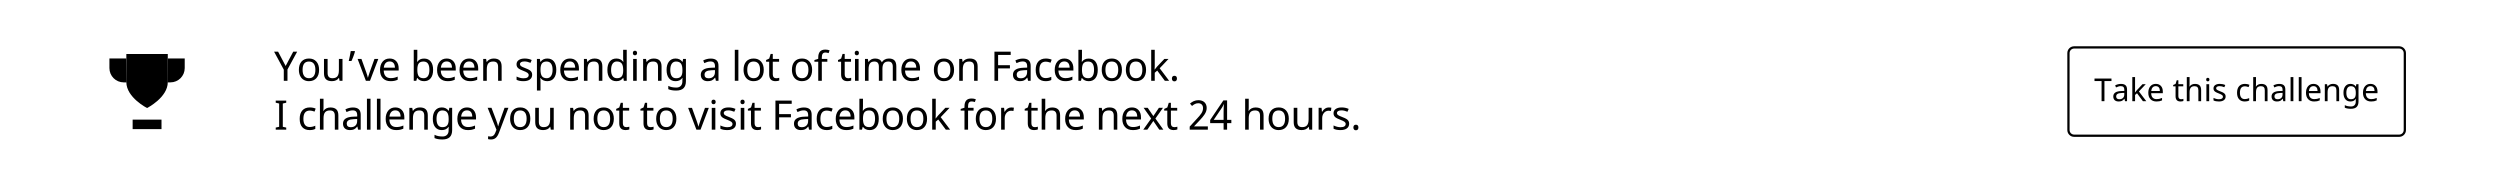 <?xml version="1.0" encoding="utf-8"?>
<svg version="1.1" id="challenges-alert" xmlns="http://www.w3.org/2000/svg" xmlns:xlink="http://www.w3.org/1999/xlink" x="0px" y="0px"
	 viewBox="0 0 1104.012 80.872" style="enable-background:new 0 0 1104.012 80.872;" xml:space="preserve">
	
	<g>
		<g class="challenges-alert-st4">
			<path class="challenges-alert-st5" d="M126.14,29.14l3.349-6.319h1.74l-4.28,7.866v4.983h-1.626v-4.913l-4.28-7.937h1.767L126.14,29.14z"/>
			<path class="challenges-alert-st5" d="M140.909,30.828c0,1.576-0.398,2.807-1.195,3.691s-1.898,1.327-3.305,1.327c-0.873,0-1.646-0.203-2.32-0.611
				c-0.674-0.406-1.192-0.991-1.556-1.753s-0.545-1.646-0.545-2.654c0-1.57,0.393-2.793,1.178-3.669s1.887-1.314,3.305-1.314
				c1.359,0,2.439,0.447,3.239,1.34C140.509,28.079,140.909,29.293,140.909,30.828z M133.623,30.828c0,1.213,0.239,2.135,0.716,2.765
				s1.182,0.944,2.114,0.944c0.92,0,1.62-0.314,2.101-0.944s0.721-1.552,0.721-2.765c0-1.213-0.242-2.125-0.725-2.737
				s-1.191-0.919-2.123-0.919C134.557,27.172,133.623,28.39,133.623,30.828z"/>
			<path class="challenges-alert-st5" d="M144.674,26.02v6.214c0,0.779,0.174,1.358,0.523,1.735c0.349,0.379,0.889,0.567,1.622,0.567
				c0.99,0,1.711-0.275,2.162-0.826s0.677-1.438,0.677-2.663V26.02h1.591v9.65h-1.301l-0.229-1.274h-0.079
				c-0.287,0.463-0.694,0.82-1.222,1.072s-1.14,0.378-1.837,0.378c-1.16,0-2.035-0.278-2.624-0.835s-0.883-1.447-0.883-2.672V26.02
				H144.674z"/>
			<path class="challenges-alert-st5" d="M156.63,22.548l0.123,0.193c-0.082,0.322-0.18,0.661-0.294,1.015c-0.114,0.355-0.24,0.716-0.378,1.082
				s-0.281,0.728-0.431,1.085s-0.297,0.7-0.444,1.028h-1.204c0.082-0.352,0.166-0.721,0.25-1.107s0.167-0.773,0.246-1.16
				s0.151-0.762,0.215-1.125s0.12-0.7,0.167-1.011H156.63z"/>
			<path class="challenges-alert-st5" d="M161.573,35.671l-3.656-9.65h1.696l2.048,5.687c0.404,1.143,0.662,1.995,0.773,2.558h0.07
				c0.018-0.076,0.04-0.162,0.066-0.26c0.026-0.096,0.057-0.201,0.092-0.316c0.035-0.113,0.252-0.774,0.65-1.981l2.057-5.687h1.688
				l-3.665,9.65H161.573z"/>
			<path class="challenges-alert-st5" d="M172.457,35.846c-1.447,0-2.583-0.438-3.406-1.314c-0.823-0.875-1.235-2.081-1.235-3.616
				c0-1.547,0.384-2.778,1.151-3.696c0.768-0.916,1.805-1.375,3.111-1.375c1.213,0,2.18,0.391,2.9,1.174
				c0.721,0.781,1.081,1.841,1.081,3.177v0.958h-6.609c0.029,1.096,0.308,1.928,0.835,2.496s1.274,0.853,2.241,0.853
				c0.516,0,1.005-0.045,1.468-0.136s1.005-0.269,1.626-0.532v1.389c-0.533,0.229-1.034,0.39-1.503,0.483
				S173.096,35.846,172.457,35.846z M172.062,27.136c-0.756,0-1.354,0.243-1.793,0.729s-0.7,1.163-0.782,2.03h4.913
				c-0.012-0.902-0.22-1.588-0.624-2.057S172.8,27.136,172.062,27.136z"/>
			<path class="challenges-alert-st5" d="M187.282,25.862c1.271,0,2.253,0.438,2.944,1.314s1.037,2.099,1.037,3.669c0,1.594-0.352,2.825-1.055,3.696
				c-0.703,0.869-1.679,1.305-2.927,1.305c-0.65,0-1.23-0.117-1.74-0.352s-0.926-0.583-1.248-1.046h-0.123
				c-0.182,0.703-0.29,1.11-0.325,1.222h-1.134V21.995h1.582v3.322c0,0.662-0.029,1.324-0.088,1.986h0.088
				C184.944,26.342,185.94,25.862,187.282,25.862z M187.018,27.172c-0.973,0-1.67,0.275-2.092,0.826s-0.633,1.482-0.633,2.795v0.07
				c0,1.318,0.215,2.261,0.646,2.825c0.431,0.566,1.135,0.849,2.114,0.849c0.867,0,1.513-0.317,1.938-0.954
				c0.425-0.635,0.637-1.554,0.637-2.755c0-1.219-0.214-2.133-0.642-2.742S187.903,27.172,187.018,27.172z"/>
			<path class="challenges-alert-st5" d="M197.656,35.846c-1.447,0-2.583-0.438-3.406-1.314c-0.823-0.875-1.235-2.081-1.235-3.616
				c0-1.547,0.384-2.778,1.151-3.696c0.768-0.916,1.805-1.375,3.111-1.375c1.213,0,2.18,0.391,2.9,1.174
				c0.721,0.781,1.081,1.841,1.081,3.177v0.958h-6.609c0.029,1.096,0.308,1.928,0.835,2.496s1.274,0.853,2.241,0.853
				c0.516,0,1.005-0.045,1.468-0.136s1.005-0.269,1.626-0.532v1.389c-0.533,0.229-1.034,0.39-1.503,0.483
				S198.295,35.846,197.656,35.846z M197.261,27.136c-0.756,0-1.354,0.243-1.793,0.729s-0.7,1.163-0.782,2.03h4.913
				c-0.012-0.902-0.22-1.588-0.624-2.057S197.999,27.136,197.261,27.136z"/>
			<path class="challenges-alert-st5" d="M207.574,35.846c-1.447,0-2.583-0.438-3.406-1.314c-0.823-0.875-1.235-2.081-1.235-3.616
				c0-1.547,0.384-2.778,1.151-3.696c0.768-0.916,1.805-1.375,3.111-1.375c1.213,0,2.18,0.391,2.9,1.174
				c0.721,0.781,1.081,1.841,1.081,3.177v0.958h-6.609c0.029,1.096,0.308,1.928,0.835,2.496s1.274,0.853,2.241,0.853
				c0.516,0,1.005-0.045,1.468-0.136s1.005-0.269,1.626-0.532v1.389c-0.533,0.229-1.034,0.39-1.503,0.483
				S208.212,35.846,207.574,35.846z M207.178,27.136c-0.756,0-1.354,0.243-1.793,0.729s-0.7,1.163-0.782,2.03h4.913
				c-0.012-0.902-0.22-1.588-0.624-2.057S207.917,27.136,207.178,27.136z"/>
			<path class="challenges-alert-st5" d="M219.961,35.671v-6.17c0-0.785-0.174-1.369-0.523-1.754c-0.349-0.383-0.895-0.575-1.639-0.575
				c-0.99,0-1.709,0.274-2.158,0.821c-0.448,0.549-0.672,1.44-0.672,2.677v5.001h-1.582v-9.65h1.274l0.237,1.318h0.088
				c0.299-0.475,0.718-0.842,1.257-1.104c0.539-0.26,1.134-0.391,1.784-0.391c1.184,0,2.062,0.287,2.637,0.861
				s0.861,1.468,0.861,2.681v6.284H219.961z"/>
			<path class="challenges-alert-st5" d="M235.005,33.007c0,0.902-0.337,1.602-1.011,2.097s-1.62,0.742-2.839,0.742c-1.271,0-2.282-0.202-3.032-0.606
				v-1.441c1.061,0.516,2.083,0.773,3.067,0.773c0.797,0,1.377-0.129,1.74-0.387s0.545-0.604,0.545-1.037
				c0-0.381-0.174-0.703-0.523-0.967c-0.349-0.264-0.968-0.565-1.859-0.905c-0.908-0.352-1.547-0.651-1.916-0.9
				s-0.64-0.529-0.813-0.84s-0.259-0.688-0.259-1.134c0-0.791,0.322-1.415,0.967-1.872s1.529-0.686,2.654-0.686
				c1.096,0,2.121,0.217,3.076,0.65l-0.536,1.257c-0.979-0.41-1.86-0.615-2.646-0.615c-0.656,0-1.154,0.104-1.494,0.312
				c-0.34,0.209-0.51,0.494-0.51,0.857c0,0.352,0.146,0.644,0.439,0.875s0.976,0.552,2.048,0.962c0.803,0.299,1.396,0.577,1.78,0.835
				s0.667,0.548,0.848,0.87C234.915,32.17,235.005,32.556,235.005,33.007z"/>
			<path class="challenges-alert-st5" d="M241.68,35.846c-1.295,0-2.291-0.466-2.988-1.397h-0.105l0.035,0.36c0.047,0.457,0.07,0.864,0.07,1.222v3.964
				h-1.582V26.02h1.301l0.211,1.318h0.07c0.375-0.527,0.809-0.908,1.301-1.143s1.061-0.352,1.705-0.352
				c1.254,0,2.228,0.436,2.922,1.305c0.694,0.871,1.042,2.097,1.042,3.679c0,1.576-0.349,2.807-1.046,3.691
				S242.939,35.846,241.68,35.846z M241.416,27.172c-0.955,0-1.645,0.27-2.07,0.809s-0.643,1.386-0.655,2.54v0.308
				c0,1.307,0.217,2.252,0.65,2.835s1.137,0.874,2.109,0.874c0.809,0,1.44-0.328,1.894-0.984s0.681-1.57,0.681-2.742
				c0-1.178-0.227-2.079-0.681-2.702C242.891,27.483,242.248,27.172,241.416,27.172z"/>
			<path class="challenges-alert-st5" d="M252.054,35.846c-1.447,0-2.583-0.438-3.406-1.314c-0.823-0.875-1.235-2.081-1.235-3.616
				c0-1.547,0.384-2.778,1.151-3.696c0.768-0.916,1.805-1.375,3.111-1.375c1.213,0,2.18,0.391,2.9,1.174
				c0.721,0.781,1.081,1.841,1.081,3.177v0.958h-6.609c0.029,1.096,0.308,1.928,0.835,2.496s1.274,0.853,2.241,0.853
				c0.516,0,1.005-0.045,1.468-0.136s1.005-0.269,1.626-0.532v1.389c-0.533,0.229-1.034,0.39-1.503,0.483
				S252.693,35.846,252.054,35.846z M251.659,27.136c-0.756,0-1.354,0.243-1.793,0.729s-0.7,1.163-0.782,2.03h4.913
				c-0.012-0.902-0.22-1.588-0.624-2.057S252.397,27.136,251.659,27.136z"/>
			<path class="challenges-alert-st5" d="M264.441,35.671v-6.17c0-0.785-0.174-1.369-0.523-1.754c-0.349-0.383-0.895-0.575-1.639-0.575
				c-0.99,0-1.709,0.274-2.158,0.821c-0.448,0.549-0.672,1.44-0.672,2.677v5.001h-1.582v-9.65h1.274l0.237,1.318h0.088
				c0.299-0.475,0.718-0.842,1.257-1.104c0.539-0.26,1.134-0.391,1.784-0.391c1.184,0,2.062,0.287,2.637,0.861
				s0.861,1.468,0.861,2.681v6.284H264.441z"/>
			<path class="challenges-alert-st5" d="M272.179,35.846c-1.254,0-2.227-0.434-2.918-1.301s-1.037-2.095-1.037-3.683c0-1.576,0.347-2.807,1.042-3.691
				s1.671-1.327,2.931-1.327c1.295,0,2.291,0.475,2.988,1.424h0.114c-0.018-0.117-0.041-0.353-0.07-0.707s-0.044-0.594-0.044-0.717
				v-3.85h1.582v13.676h-1.274l-0.237-1.292h-0.07C274.511,35.357,273.509,35.846,272.179,35.846z M272.434,34.537
				c0.961,0,1.663-0.262,2.105-0.786s0.664-1.385,0.664-2.58v-0.29c0-1.342-0.224-2.298-0.672-2.87
				c-0.448-0.57-1.153-0.856-2.114-0.856c-0.814,0-1.444,0.324-1.89,0.972s-0.668,1.571-0.668,2.772c0,1.195,0.221,2.101,0.664,2.716
				S271.602,34.537,272.434,34.537z"/>
			<path class="challenges-alert-st5" d="M279.477,23.41c0-0.352,0.089-0.606,0.268-0.765s0.4-0.237,0.664-0.237c0.246,0,0.461,0.079,0.646,0.237
				s0.277,0.413,0.277,0.765c0,0.346-0.092,0.601-0.277,0.765s-0.4,0.246-0.646,0.246c-0.264,0-0.485-0.082-0.664-0.246
				S279.477,23.756,279.477,23.41z M281.182,35.671H279.6v-9.65h1.582V35.671z"/>
			<path class="challenges-alert-st5" d="M290.581,35.671v-6.17c0-0.785-0.174-1.369-0.523-1.754c-0.349-0.383-0.895-0.575-1.639-0.575
				c-0.99,0-1.709,0.274-2.158,0.821c-0.448,0.549-0.672,1.44-0.672,2.677v5.001h-1.582v-9.65h1.274l0.237,1.318h0.088
				c0.299-0.475,0.718-0.842,1.257-1.104c0.539-0.26,1.134-0.391,1.784-0.391c1.184,0,2.062,0.287,2.637,0.861
				s0.861,1.468,0.861,2.681v6.284H290.581z"/>
			<path class="challenges-alert-st5" d="M301.342,35.583l0.053-1.187h-0.07c-0.65,0.967-1.646,1.45-2.988,1.45c-1.248,0-2.222-0.436-2.922-1.305
				c-0.7-0.871-1.05-2.097-1.05-3.679c0-1.553,0.353-2.777,1.059-3.674s1.671-1.345,2.896-1.345c1.307,0,2.314,0.486,3.023,1.459
				h0.097l0.211-1.283h1.257v9.809c0,1.383-0.35,2.423-1.05,3.12s-1.789,1.046-3.265,1.046c-1.406,0-2.563-0.205-3.472-0.615v-1.459
				c0.938,0.504,2.124,0.756,3.56,0.756c0.82,0,1.469-0.24,1.947-0.721s0.716-1.146,0.716-1.995V35.583z M298.574,34.554
				c0.973,0,1.68-0.262,2.123-0.786s0.664-1.367,0.664-2.527v-0.378c0-1.289-0.223-2.227-0.668-2.812s-1.163-0.879-2.153-0.879
				c-0.809,0-1.434,0.321-1.876,0.962c-0.442,0.643-0.664,1.558-0.664,2.747c0,1.195,0.215,2.106,0.646,2.733
				S297.718,34.554,298.574,34.554z"/>
			<path class="challenges-alert-st5" d="M316.141,35.671l-0.308-1.371h-0.07c-0.48,0.604-0.959,1.013-1.437,1.227c-0.478,0.213-1.08,0.32-1.806,0.32
				c-0.949,0-1.693-0.249-2.232-0.747s-0.809-1.201-0.809-2.109c0-1.957,1.544-2.982,4.632-3.076l1.635-0.062v-0.571
				c0-0.732-0.158-1.272-0.475-1.622c-0.316-0.348-0.823-0.522-1.521-0.522c-0.51,0-0.992,0.076-1.446,0.229s-0.88,0.322-1.279,0.51
				l-0.483-1.187c0.486-0.258,1.017-0.46,1.591-0.606s1.143-0.22,1.705-0.22c1.166,0,2.033,0.258,2.602,0.773
				s0.853,1.336,0.853,2.461v6.574H316.141z M312.88,34.572c0.885,0,1.581-0.238,2.087-0.716s0.76-1.156,0.76-2.035v-0.87
				l-1.424,0.062c-1.107,0.041-1.915,0.217-2.421,0.527s-0.76,0.8-0.76,1.468c0,0.504,0.154,0.891,0.461,1.16
				S312.323,34.572,312.88,34.572z"/>
			<path class="challenges-alert-st5" d="M326.07,35.671h-1.582V21.995h1.582V35.671z"/>
			<path class="challenges-alert-st5" d="M337.279,30.828c0,1.576-0.398,2.807-1.195,3.691s-1.898,1.327-3.305,1.327c-0.873,0-1.646-0.203-2.32-0.611
				c-0.674-0.406-1.192-0.991-1.556-1.753s-0.545-1.646-0.545-2.654c0-1.57,0.393-2.793,1.178-3.669s1.887-1.314,3.305-1.314
				c1.359,0,2.439,0.447,3.239,1.34C336.879,28.079,337.279,29.293,337.279,30.828z M329.993,30.828c0,1.213,0.239,2.135,0.716,2.765
				s1.182,0.944,2.114,0.944c0.92,0,1.62-0.314,2.101-0.944s0.721-1.552,0.721-2.765c0-1.213-0.242-2.125-0.725-2.737
				s-1.191-0.919-2.123-0.919C330.928,27.172,329.993,28.39,329.993,30.828z"/>
			<path class="challenges-alert-st5" d="M342.776,34.554c0.205,0,0.445-0.021,0.721-0.062s0.483-0.088,0.624-0.141v1.213
				c-0.146,0.064-0.374,0.127-0.681,0.189c-0.308,0.061-0.62,0.092-0.936,0.092c-1.887,0-2.83-0.993-2.83-2.979v-5.616h-1.362v-0.756
				l1.38-0.633l0.633-2.057h0.94v2.215h2.786v1.23h-2.786v5.572c0,0.557,0.133,0.984,0.4,1.283S342.301,34.554,342.776,34.554z"/>
			<path class="challenges-alert-st5" d="M358.638,30.828c0,1.576-0.398,2.807-1.195,3.691s-1.898,1.327-3.305,1.327c-0.873,0-1.646-0.203-2.32-0.611
				c-0.674-0.406-1.192-0.991-1.556-1.753s-0.545-1.646-0.545-2.654c0-1.57,0.393-2.793,1.178-3.669s1.887-1.314,3.305-1.314
				c1.359,0,2.439,0.447,3.239,1.34C358.238,28.079,358.638,29.293,358.638,30.828z M351.352,30.828c0,1.213,0.239,2.135,0.716,2.765
				s1.182,0.944,2.114,0.944c0.92,0,1.62-0.314,2.101-0.944s0.721-1.552,0.721-2.765c0-1.213-0.242-2.125-0.725-2.737
				s-1.191-0.919-2.123-0.919C352.287,27.172,351.352,28.39,351.352,30.828z"/>
			<path class="challenges-alert-st5" d="M365.356,27.251h-2.435v8.42h-1.582v-8.42h-1.688v-0.738l1.688-0.545v-0.554c0-1.172,0.256-2.051,0.769-2.637
				s1.302-0.879,2.369-0.879c0.615,0,1.239,0.108,1.872,0.325l-0.422,1.239c-0.545-0.176-1.022-0.264-1.433-0.264
				c-0.533,0-0.929,0.176-1.187,0.527s-0.387,0.908-0.387,1.67v0.624h2.435V27.251z"/>
			<path class="challenges-alert-st5" d="M374.539,34.554c0.205,0,0.445-0.021,0.721-0.062s0.483-0.088,0.624-0.141v1.213
				c-0.146,0.064-0.374,0.127-0.681,0.189c-0.308,0.061-0.62,0.092-0.936,0.092c-1.887,0-2.83-0.993-2.83-2.979v-5.616h-1.362v-0.756
				l1.38-0.633l0.633-2.057h0.94v2.215h2.786v1.23h-2.786v5.572c0,0.557,0.133,0.984,0.4,1.283S374.064,34.554,374.539,34.554z"/>
			<path class="challenges-alert-st5" d="M377.451,23.41c0-0.352,0.089-0.606,0.268-0.765s0.4-0.237,0.664-0.237c0.246,0,0.461,0.079,0.646,0.237
				s0.277,0.413,0.277,0.765c0,0.346-0.092,0.601-0.277,0.765s-0.4,0.246-0.646,0.246c-0.264,0-0.485-0.082-0.664-0.246
				S377.451,23.756,377.451,23.41z M379.156,35.671h-1.582v-9.65h1.582V35.671z"/>
			<path class="challenges-alert-st5" d="M394.259,35.671v-6.214c0-1.523-0.653-2.285-1.96-2.285c-0.896,0-1.556,0.261-1.978,0.782
				s-0.633,1.318-0.633,2.391v5.326h-1.573v-6.214c0-0.762-0.16-1.333-0.479-1.714s-0.819-0.571-1.499-0.571
				c-0.891,0-1.542,0.272-1.956,0.817s-0.62,1.438-0.62,2.681v5.001h-1.582v-9.65h1.274l0.237,1.318h0.088
				c0.275-0.469,0.664-0.835,1.165-1.099s1.062-0.396,1.683-0.396c1.512,0,2.496,0.539,2.953,1.617h0.088
				c0.311-0.516,0.734-0.914,1.27-1.195s1.144-0.422,1.824-0.422c1.09,0,1.906,0.281,2.448,0.844s0.813,1.462,0.813,2.698v6.284
				H394.259z"/>
			<path class="challenges-alert-st5" d="M402.682,35.846c-1.447,0-2.583-0.438-3.406-1.314c-0.823-0.875-1.235-2.081-1.235-3.616
				c0-1.547,0.384-2.778,1.151-3.696c0.768-0.916,1.805-1.375,3.111-1.375c1.213,0,2.18,0.391,2.9,1.174
				c0.721,0.781,1.081,1.841,1.081,3.177v0.958h-6.609c0.029,1.096,0.308,1.928,0.835,2.496s1.274,0.853,2.241,0.853
				c0.516,0,1.005-0.045,1.468-0.136s1.005-0.269,1.626-0.532v1.389c-0.533,0.229-1.034,0.39-1.503,0.483
				S403.321,35.846,402.682,35.846z M402.287,27.136c-0.756,0-1.354,0.243-1.793,0.729s-0.7,1.163-0.782,2.03h4.913
				c-0.012-0.902-0.22-1.588-0.624-2.057S403.025,27.136,402.287,27.136z"/>
			<path class="challenges-alert-st5" d="M421.322,30.828c0,1.576-0.398,2.807-1.195,3.691s-1.898,1.327-3.305,1.327c-0.873,0-1.646-0.203-2.32-0.611
				c-0.674-0.406-1.192-0.991-1.556-1.753s-0.545-1.646-0.545-2.654c0-1.57,0.393-2.793,1.178-3.669s1.887-1.314,3.305-1.314
				c1.359,0,2.439,0.447,3.239,1.34C420.922,28.079,421.322,29.293,421.322,30.828z M414.036,30.828c0,1.213,0.239,2.135,0.716,2.765
				s1.182,0.944,2.114,0.944c0.92,0,1.62-0.314,2.101-0.944s0.721-1.552,0.721-2.765c0-1.213-0.242-2.125-0.725-2.737
				s-1.191-0.919-2.123-0.919C414.97,27.172,414.036,28.39,414.036,30.828z"/>
			<path class="challenges-alert-st5" d="M430.167,35.671v-6.17c0-0.785-0.174-1.369-0.523-1.754c-0.349-0.383-0.895-0.575-1.639-0.575
				c-0.99,0-1.709,0.274-2.158,0.821c-0.448,0.549-0.672,1.44-0.672,2.677v5.001h-1.582v-9.65h1.274l0.237,1.318h0.088
				c0.299-0.475,0.718-0.842,1.257-1.104c0.539-0.26,1.134-0.391,1.784-0.391c1.184,0,2.062,0.287,2.637,0.861
				s0.861,1.468,0.861,2.681v6.284H430.167z"/>
			<path class="challenges-alert-st5" d="M440.764,35.671h-1.617v-12.85h7.181v1.424h-5.563v4.553h5.221v1.415h-5.221V35.671z"/>
			<path class="challenges-alert-st5" d="M453.995,35.671l-0.308-1.371h-0.07c-0.48,0.604-0.959,1.013-1.437,1.227c-0.478,0.213-1.08,0.32-1.806,0.32
				c-0.949,0-1.693-0.249-2.232-0.747s-0.809-1.201-0.809-2.109c0-1.957,1.544-2.982,4.632-3.076l1.635-0.062v-0.571
				c0-0.732-0.158-1.272-0.475-1.622c-0.316-0.348-0.823-0.522-1.521-0.522c-0.51,0-0.992,0.076-1.446,0.229s-0.88,0.322-1.279,0.51
				l-0.483-1.187c0.486-0.258,1.017-0.46,1.591-0.606s1.143-0.22,1.705-0.22c1.166,0,2.033,0.258,2.602,0.773
				s0.853,1.336,0.853,2.461v6.574H453.995z M450.734,34.572c0.885,0,1.581-0.238,2.087-0.716s0.76-1.156,0.76-2.035v-0.87
				l-1.424,0.062c-1.107,0.041-1.915,0.217-2.421,0.527s-0.76,0.8-0.76,1.468c0,0.504,0.154,0.891,0.461,1.16
				S450.178,34.572,450.734,34.572z"/>
			<path class="challenges-alert-st5" d="M461.768,35.846c-1.389,0-2.47-0.426-3.243-1.279c-0.773-0.852-1.16-2.075-1.16-3.669
				c0-1.617,0.391-2.863,1.173-3.739s1.897-1.314,3.344-1.314c0.469,0,0.933,0.049,1.393,0.145c0.46,0.098,0.839,0.222,1.138,0.374
				l-0.483,1.318c-0.814-0.305-1.509-0.457-2.083-0.457c-0.973,0-1.69,0.307-2.153,0.919S459,29.668,459,30.881
				c0,1.166,0.231,2.059,0.694,2.677s1.148,0.927,2.057,0.927c0.85,0,1.685-0.188,2.505-0.562v1.406
				C463.587,35.673,462.758,35.846,461.768,35.846z"/>
			<path class="challenges-alert-st5" d="M470.411,35.846c-1.447,0-2.583-0.438-3.406-1.314c-0.823-0.875-1.235-2.081-1.235-3.616
				c0-1.547,0.384-2.778,1.151-3.696c0.768-0.916,1.805-1.375,3.111-1.375c1.213,0,2.18,0.391,2.9,1.174
				c0.721,0.781,1.081,1.841,1.081,3.177v0.958h-6.609c0.029,1.096,0.308,1.928,0.835,2.496s1.274,0.853,2.241,0.853
				c0.516,0,1.005-0.045,1.468-0.136s1.005-0.269,1.626-0.532v1.389c-0.533,0.229-1.034,0.39-1.503,0.483
				S471.049,35.846,470.411,35.846z M470.015,27.136c-0.756,0-1.354,0.243-1.793,0.729s-0.7,1.163-0.782,2.03h4.913
				c-0.012-0.902-0.22-1.588-0.624-2.057S470.753,27.136,470.015,27.136z"/>
			<path class="challenges-alert-st5" d="M480.794,25.862c1.271,0,2.253,0.438,2.944,1.314s1.037,2.099,1.037,3.669c0,1.594-0.352,2.825-1.055,3.696
				c-0.703,0.869-1.679,1.305-2.927,1.305c-0.65,0-1.23-0.117-1.74-0.352s-0.926-0.583-1.248-1.046h-0.123
				c-0.182,0.703-0.29,1.11-0.325,1.222h-1.134V21.995h1.582v3.322c0,0.662-0.029,1.324-0.088,1.986h0.088
				C478.456,26.342,479.452,25.862,480.794,25.862z M480.53,27.172c-0.973,0-1.67,0.275-2.092,0.826s-0.633,1.482-0.633,2.795v0.07
				c0,1.318,0.215,2.261,0.646,2.825c0.431,0.566,1.135,0.849,2.114,0.849c0.867,0,1.513-0.317,1.938-0.954
				c0.425-0.635,0.637-1.554,0.637-2.755c0-1.219-0.214-2.133-0.642-2.742S481.415,27.172,480.53,27.172z"/>
			<path class="challenges-alert-st5" d="M495.449,30.828c0,1.576-0.398,2.807-1.195,3.691s-1.898,1.327-3.305,1.327c-0.873,0-1.646-0.203-2.32-0.611
				c-0.674-0.406-1.192-0.991-1.556-1.753s-0.545-1.646-0.545-2.654c0-1.57,0.393-2.793,1.178-3.669s1.887-1.314,3.305-1.314
				c1.359,0,2.439,0.447,3.239,1.34C495.049,28.079,495.449,29.293,495.449,30.828z M488.163,30.828c0,1.213,0.239,2.135,0.716,2.765
				s1.182,0.944,2.114,0.944c0.92,0,1.62-0.314,2.101-0.944s0.721-1.552,0.721-2.765c0-1.213-0.242-2.125-0.725-2.737
				s-1.191-0.919-2.123-0.919C489.097,27.172,488.163,28.39,488.163,30.828z"/>
			<path class="challenges-alert-st5" d="M506.105,30.828c0,1.576-0.398,2.807-1.195,3.691s-1.898,1.327-3.305,1.327c-0.873,0-1.646-0.203-2.32-0.611
				c-0.674-0.406-1.192-0.991-1.556-1.753s-0.545-1.646-0.545-2.654c0-1.57,0.393-2.793,1.178-3.669s1.887-1.314,3.305-1.314
				c1.359,0,2.439,0.447,3.239,1.34C505.705,28.079,506.105,29.293,506.105,30.828z M498.818,30.828c0,1.213,0.239,2.135,0.716,2.765
				s1.182,0.944,2.114,0.944c0.92,0,1.62-0.314,2.101-0.944s0.721-1.552,0.721-2.765c0-1.213-0.242-2.125-0.725-2.737
				s-1.191-0.919-2.123-0.919C499.753,27.172,498.818,28.39,498.818,30.828z"/>
			<path class="challenges-alert-st5" d="M509.94,30.705l0.536-0.686l0.615-0.738l3.085-3.261h1.846l-3.902,4.122l4.175,5.528h-1.907l-3.349-4.5
				l-1.099,0.958v3.542h-1.564V21.995h1.564v7.146l-0.07,1.564H509.94z"/>
			<path class="challenges-alert-st5" d="M517.519,34.695c0-0.223,0.029-0.411,0.088-0.567c0.059-0.154,0.138-0.281,0.237-0.377
				c0.1-0.098,0.217-0.168,0.352-0.211c0.135-0.045,0.281-0.066,0.439-0.066c0.152,0,0.297,0.021,0.435,0.066
				c0.138,0.043,0.256,0.113,0.356,0.211c0.1,0.096,0.179,0.223,0.237,0.377c0.059,0.156,0.088,0.345,0.088,0.567
				c0,0.217-0.029,0.403-0.088,0.558c-0.059,0.156-0.138,0.283-0.237,0.383s-0.218,0.173-0.356,0.22s-0.283,0.07-0.435,0.07
				c-0.158,0-0.305-0.023-0.439-0.07s-0.252-0.12-0.352-0.22s-0.179-0.227-0.237-0.383C517.548,35.098,517.519,34.912,517.519,34.695
				z"/>
			<path class="challenges-alert-st5" d="M126.403,57.27h-4.641v-0.932l1.512-0.343V45.713l-1.512-0.36v-0.932h4.641v0.932l-1.512,0.36v10.283
				l1.512,0.343V57.27z"/>
			<path class="challenges-alert-st5" d="M136.746,57.446c-1.389,0-2.47-0.426-3.243-1.279c-0.773-0.852-1.16-2.075-1.16-3.669
				c0-1.617,0.391-2.863,1.173-3.739s1.897-1.314,3.344-1.314c0.469,0,0.933,0.049,1.393,0.145c0.46,0.098,0.839,0.222,1.138,0.374
				l-0.483,1.318c-0.814-0.305-1.509-0.457-2.083-0.457c-0.973,0-1.69,0.307-2.153,0.919s-0.694,1.524-0.694,2.737
				c0,1.166,0.231,2.059,0.694,2.677s1.148,0.927,2.057,0.927c0.85,0,1.685-0.188,2.505-0.562v1.406
				C138.565,57.273,137.736,57.446,136.746,57.446z"/>
			<path class="challenges-alert-st5" d="M147.858,57.27V51.1c0-0.785-0.174-1.369-0.523-1.754c-0.349-0.383-0.895-0.575-1.639-0.575
				c-0.979,0-1.695,0.272-2.149,0.817s-0.681,1.444-0.681,2.698v4.983h-1.582V43.594h1.582v4.008c0,0.527-0.029,0.979-0.088,1.354
				h0.105c0.287-0.469,0.694-0.835,1.222-1.099s1.122-0.396,1.784-0.396c1.172,0,2.054,0.28,2.646,0.84s0.888,1.454,0.888,2.685
				v6.284H147.858z"/>
			<path class="challenges-alert-st5" d="M158.136,57.27l-0.308-1.371h-0.07c-0.48,0.604-0.959,1.013-1.437,1.227c-0.478,0.213-1.08,0.32-1.806,0.32
				c-0.949,0-1.693-0.249-2.232-0.747s-0.809-1.201-0.809-2.109c0-1.957,1.544-2.982,4.632-3.076l1.635-0.062v-0.571
				c0-0.732-0.158-1.272-0.475-1.622c-0.316-0.348-0.823-0.522-1.521-0.522c-0.51,0-0.992,0.076-1.446,0.229s-0.88,0.322-1.279,0.51
				l-0.483-1.187c0.486-0.258,1.017-0.46,1.591-0.606s1.143-0.22,1.705-0.22c1.166,0,2.033,0.258,2.602,0.773
				s0.853,1.336,0.853,2.461v6.574H158.136z M154.876,56.172c0.885,0,1.581-0.238,2.087-0.716s0.76-1.156,0.76-2.035v-0.87
				l-1.424,0.062c-1.107,0.041-1.915,0.217-2.421,0.527s-0.76,0.8-0.76,1.468c0,0.504,0.154,0.891,0.461,1.16
				S154.319,56.172,154.876,56.172z"/>
			<path class="challenges-alert-st5" d="M163.624,57.27h-1.582V43.594h1.582V57.27z"/>
			<path class="challenges-alert-st5" d="M168.031,57.27h-1.582V43.594h1.582V57.27z"/>
			<path class="challenges-alert-st5" d="M174.959,57.446c-1.447,0-2.583-0.438-3.406-1.314c-0.823-0.875-1.235-2.081-1.235-3.616
				c0-1.547,0.384-2.778,1.151-3.696c0.768-0.916,1.805-1.375,3.111-1.375c1.213,0,2.18,0.391,2.9,1.174
				c0.721,0.781,1.081,1.841,1.081,3.177v0.958h-6.609c0.029,1.096,0.308,1.928,0.835,2.496s1.274,0.853,2.241,0.853
				c0.516,0,1.005-0.045,1.468-0.136s1.005-0.269,1.626-0.532v1.389c-0.533,0.229-1.034,0.39-1.503,0.483
				S175.598,57.446,174.959,57.446z M174.564,48.736c-0.756,0-1.354,0.243-1.793,0.729s-0.7,1.163-0.782,2.03h4.913
				c-0.012-0.902-0.22-1.588-0.624-2.057S175.302,48.736,174.564,48.736z"/>
			<path class="challenges-alert-st5" d="M187.347,57.27V51.1c0-0.785-0.174-1.369-0.523-1.754c-0.349-0.383-0.895-0.575-1.639-0.575
				c-0.99,0-1.709,0.274-2.158,0.821c-0.448,0.549-0.672,1.44-0.672,2.677v5.001h-1.582v-9.65h1.274l0.237,1.318h0.088
				c0.299-0.475,0.718-0.842,1.257-1.104c0.539-0.26,1.134-0.391,1.784-0.391c1.184,0,2.062,0.287,2.637,0.861
				s0.861,1.468,0.861,2.681v6.284H187.347z"/>
			<path class="challenges-alert-st5" d="M198.108,57.182l0.053-1.187h-0.07c-0.65,0.967-1.646,1.45-2.988,1.45c-1.248,0-2.222-0.436-2.922-1.305
				c-0.7-0.871-1.05-2.097-1.05-3.679c0-1.553,0.353-2.777,1.059-3.674s1.671-1.345,2.896-1.345c1.307,0,2.314,0.486,3.023,1.459
				h0.097l0.211-1.283h1.257v9.809c0,1.383-0.35,2.423-1.05,3.12s-1.789,1.046-3.265,1.046c-1.406,0-2.563-0.205-3.472-0.615V59.52
				c0.938,0.504,2.124,0.756,3.56,0.756c0.82,0,1.469-0.24,1.947-0.721s0.716-1.146,0.716-1.995V57.182z M195.339,56.154
				c0.973,0,1.68-0.262,2.123-0.786s0.664-1.367,0.664-2.527v-0.378c0-1.289-0.223-2.227-0.668-2.812s-1.163-0.879-2.153-0.879
				c-0.809,0-1.434,0.321-1.876,0.962c-0.442,0.643-0.664,1.558-0.664,2.747c0,1.195,0.215,2.106,0.646,2.733
				S194.484,56.154,195.339,56.154z"/>
			<path class="challenges-alert-st5" d="M206.61,57.446c-1.447,0-2.583-0.438-3.406-1.314c-0.823-0.875-1.235-2.081-1.235-3.616
				c0-1.547,0.384-2.778,1.151-3.696c0.768-0.916,1.805-1.375,3.111-1.375c1.213,0,2.18,0.391,2.9,1.174
				c0.721,0.781,1.081,1.841,1.081,3.177v0.958h-6.609c0.029,1.096,0.308,1.928,0.835,2.496s1.274,0.853,2.241,0.853
				c0.516,0,1.005-0.045,1.468-0.136s1.005-0.269,1.626-0.532v1.389c-0.533,0.229-1.034,0.39-1.503,0.483
				S207.249,57.446,206.61,57.446z M206.215,48.736c-0.756,0-1.354,0.243-1.793,0.729s-0.7,1.163-0.782,2.03h4.913
				c-0.012-0.902-0.22-1.588-0.624-2.057S206.953,48.736,206.215,48.736z"/>
			<path class="challenges-alert-st5" d="M215.353,47.62h1.696l2.083,5.493c0.439,1.195,0.709,2.071,0.809,2.628h0.07
				c0.053-0.217,0.173-0.622,0.36-1.217s0.346-1.071,0.475-1.429l1.96-5.476h1.705l-4.157,10.986
				c-0.404,1.066-0.885,1.831-1.441,2.294s-1.245,0.694-2.065,0.694c-0.439,0-0.876-0.05-1.31-0.149v-1.257
				c0.293,0.07,0.645,0.105,1.055,0.105c0.504,0,0.932-0.14,1.283-0.418s0.639-0.707,0.861-1.287l0.501-1.283L215.353,47.62z"/>
			<path class="challenges-alert-st5" d="M234.191,52.427c0,1.576-0.398,2.807-1.195,3.691s-1.898,1.327-3.305,1.327c-0.873,0-1.646-0.203-2.32-0.611
				c-0.674-0.406-1.192-0.991-1.556-1.753s-0.545-1.646-0.545-2.654c0-1.57,0.393-2.793,1.178-3.669s1.887-1.314,3.305-1.314
				c1.359,0,2.439,0.447,3.239,1.34C233.792,49.678,234.191,50.892,234.191,52.427z M226.905,52.427c0,1.213,0.239,2.135,0.716,2.765
				s1.182,0.944,2.114,0.944c0.92,0,1.62-0.314,2.101-0.944s0.721-1.552,0.721-2.765s-0.242-2.125-0.725-2.737
				s-1.191-0.919-2.123-0.919C227.84,48.771,226.905,49.99,226.905,52.427z"/>
			<path class="challenges-alert-st5" d="M237.957,47.62v6.214c0,0.779,0.174,1.358,0.523,1.735c0.349,0.379,0.889,0.567,1.622,0.567
				c0.99,0,1.711-0.275,2.162-0.826s0.677-1.438,0.677-2.663V47.62h1.591v9.65h-1.301l-0.229-1.274h-0.079
				c-0.287,0.463-0.694,0.82-1.222,1.072s-1.14,0.378-1.837,0.378c-1.16,0-2.035-0.278-2.624-0.835s-0.883-1.447-0.883-2.672V47.62
				H237.957z"/>
			<path class="challenges-alert-st5" d="M258.371,57.27V51.1c0-0.785-0.174-1.369-0.523-1.754c-0.349-0.383-0.895-0.575-1.639-0.575
				c-0.99,0-1.709,0.274-2.158,0.821c-0.448,0.549-0.672,1.44-0.672,2.677v5.001h-1.582v-9.65h1.274l0.237,1.318h0.088
				c0.299-0.475,0.718-0.842,1.257-1.104c0.539-0.26,1.134-0.391,1.784-0.391c1.184,0,2.062,0.287,2.637,0.861
				s0.861,1.468,0.861,2.681v6.284H258.371z"/>
			<path class="challenges-alert-st5" d="M271.075,52.427c0,1.576-0.398,2.807-1.195,3.691s-1.898,1.327-3.305,1.327c-0.873,0-1.646-0.203-2.32-0.611
				c-0.674-0.406-1.192-0.991-1.556-1.753s-0.545-1.646-0.545-2.654c0-1.57,0.393-2.793,1.178-3.669s1.887-1.314,3.305-1.314
				c1.359,0,2.439,0.447,3.239,1.34C270.675,49.678,271.075,50.892,271.075,52.427z M263.789,52.427c0,1.213,0.239,2.135,0.716,2.765
				s1.182,0.944,2.114,0.944c0.92,0,1.62-0.314,2.101-0.944s0.721-1.552,0.721-2.765s-0.242-2.125-0.725-2.737
				s-1.191-0.919-2.123-0.919C264.723,48.771,263.789,49.99,263.789,52.427z"/>
			<path class="challenges-alert-st5" d="M276.571,56.154c0.205,0,0.445-0.021,0.721-0.062s0.483-0.088,0.624-0.141v1.213
				c-0.146,0.064-0.374,0.127-0.681,0.189c-0.308,0.061-0.62,0.092-0.936,0.092c-1.887,0-2.83-0.993-2.83-2.979V48.85h-1.362v-0.756
				l1.38-0.633l0.633-2.057h0.94v2.215h2.786v1.23h-2.786v5.572c0,0.557,0.133,0.984,0.4,1.283S276.097,56.154,276.571,56.154z"/>
			<path class="challenges-alert-st5" d="M287.274,56.154c0.205,0,0.445-0.021,0.721-0.062s0.483-0.088,0.624-0.141v1.213
				c-0.146,0.064-0.374,0.127-0.681,0.189c-0.308,0.061-0.62,0.092-0.936,0.092c-1.887,0-2.83-0.993-2.83-2.979V48.85h-1.362v-0.756
				l1.38-0.633l0.633-2.057h0.94v2.215h2.786v1.23h-2.786v5.572c0,0.557,0.133,0.984,0.4,1.283S286.799,56.154,287.274,56.154z"/>
			<path class="challenges-alert-st5" d="M298.694,52.427c0,1.576-0.398,2.807-1.195,3.691s-1.898,1.327-3.305,1.327c-0.873,0-1.646-0.203-2.32-0.611
				c-0.674-0.406-1.192-0.991-1.556-1.753s-0.545-1.646-0.545-2.654c0-1.57,0.393-2.793,1.178-3.669s1.887-1.314,3.305-1.314
				c1.359,0,2.439,0.447,3.239,1.34C298.294,49.678,298.694,50.892,298.694,52.427z M291.408,52.427c0,1.213,0.239,2.135,0.716,2.765
				s1.182,0.944,2.114,0.944c0.92,0,1.62-0.314,2.101-0.944s0.721-1.552,0.721-2.765s-0.242-2.125-0.725-2.737
				s-1.191-0.919-2.123-0.919C292.343,48.771,291.408,49.99,291.408,52.427z"/>
			<path class="challenges-alert-st5" d="M307.534,57.27l-3.656-9.65h1.696l2.048,5.687c0.404,1.143,0.662,1.995,0.773,2.558h0.07
				c0.018-0.076,0.04-0.162,0.066-0.26c0.026-0.096,0.057-0.201,0.092-0.316c0.035-0.113,0.252-0.774,0.65-1.981l2.057-5.687h1.688
				l-3.665,9.65H307.534z"/>
			<path class="challenges-alert-st5" d="M314.19,45.009c0-0.352,0.089-0.606,0.268-0.765s0.4-0.237,0.664-0.237c0.246,0,0.461,0.079,0.646,0.237
				s0.277,0.413,0.277,0.765c0,0.346-0.092,0.601-0.277,0.765s-0.4,0.246-0.646,0.246c-0.264,0-0.485-0.082-0.664-0.246
				S314.19,45.355,314.19,45.009z M315.896,57.27h-1.582v-9.65h1.582V57.27z"/>
			<path class="challenges-alert-st5" d="M325.004,54.607c0,0.902-0.337,1.602-1.011,2.097s-1.62,0.742-2.839,0.742c-1.271,0-2.282-0.202-3.032-0.606
				v-1.441c1.061,0.516,2.083,0.773,3.067,0.773c0.797,0,1.377-0.129,1.74-0.387s0.545-0.604,0.545-1.037
				c0-0.381-0.174-0.703-0.523-0.967s-0.968-0.565-1.859-0.905c-0.908-0.352-1.547-0.651-1.916-0.9s-0.64-0.529-0.813-0.84
				s-0.259-0.688-0.259-1.134c0-0.791,0.322-1.415,0.967-1.872s1.529-0.686,2.654-0.686c1.096,0,2.121,0.217,3.076,0.65l-0.536,1.257
				c-0.979-0.41-1.86-0.615-2.646-0.615c-0.656,0-1.154,0.104-1.494,0.312c-0.34,0.209-0.51,0.494-0.51,0.857
				c0,0.352,0.146,0.644,0.439,0.875s0.976,0.552,2.048,0.962c0.803,0.299,1.396,0.577,1.78,0.835s0.667,0.548,0.848,0.87
				S325.004,54.156,325.004,54.607z"/>
			<path class="challenges-alert-st5" d="M326.985,45.009c0-0.352,0.089-0.606,0.268-0.765s0.4-0.237,0.664-0.237c0.246,0,0.461,0.079,0.646,0.237
				s0.277,0.413,0.277,0.765c0,0.346-0.092,0.601-0.277,0.765s-0.4,0.246-0.646,0.246c-0.264,0-0.485-0.082-0.664-0.246
				S326.985,45.355,326.985,45.009z M328.69,57.27h-1.582v-9.65h1.582V57.27z"/>
			<path class="challenges-alert-st5" d="M334.741,56.154c0.205,0,0.445-0.021,0.721-0.062s0.483-0.088,0.624-0.141v1.213
				c-0.146,0.064-0.374,0.127-0.681,0.189c-0.308,0.061-0.62,0.092-0.936,0.092c-1.887,0-2.83-0.993-2.83-2.979V48.85h-1.362v-0.756
				l1.38-0.633l0.633-2.057h0.94v2.215h2.786v1.23h-2.786v5.572c0,0.557,0.133,0.984,0.4,1.283S334.266,56.154,334.741,56.154z"/>
			<path class="challenges-alert-st5" d="M344.055,57.27h-1.617v-12.85h7.181v1.424h-5.563v4.553h5.221v1.415h-5.221V57.27z"/>
			<path class="challenges-alert-st5" d="M357.286,57.27l-0.308-1.371h-0.07c-0.48,0.604-0.959,1.013-1.437,1.227c-0.478,0.213-1.08,0.32-1.806,0.32
				c-0.949,0-1.693-0.249-2.232-0.747s-0.809-1.201-0.809-2.109c0-1.957,1.544-2.982,4.632-3.076l1.635-0.062v-0.571
				c0-0.732-0.158-1.272-0.475-1.622c-0.316-0.348-0.823-0.522-1.521-0.522c-0.51,0-0.992,0.076-1.446,0.229s-0.88,0.322-1.279,0.51
				l-0.483-1.187c0.486-0.258,1.017-0.46,1.591-0.606s1.143-0.22,1.705-0.22c1.166,0,2.033,0.258,2.602,0.773
				s0.853,1.336,0.853,2.461v6.574H357.286z M354.025,56.172c0.885,0,1.581-0.238,2.087-0.716s0.76-1.156,0.76-2.035v-0.87
				l-1.424,0.062c-1.107,0.041-1.915,0.217-2.421,0.527s-0.76,0.8-0.76,1.468c0,0.504,0.154,0.891,0.461,1.16
				S353.468,56.172,354.025,56.172z"/>
			<path class="challenges-alert-st5" d="M365.059,57.446c-1.389,0-2.47-0.426-3.243-1.279c-0.773-0.852-1.16-2.075-1.16-3.669
				c0-1.617,0.391-2.863,1.173-3.739s1.897-1.314,3.344-1.314c0.469,0,0.933,0.049,1.393,0.145c0.46,0.098,0.839,0.222,1.138,0.374
				l-0.483,1.318c-0.814-0.305-1.509-0.457-2.083-0.457c-0.973,0-1.69,0.307-2.153,0.919s-0.694,1.524-0.694,2.737
				c0,1.166,0.231,2.059,0.694,2.677s1.148,0.927,2.057,0.927c0.85,0,1.685-0.188,2.505-0.562v1.406
				C366.878,57.273,366.049,57.446,365.059,57.446z"/>
			<path class="challenges-alert-st5" d="M373.702,57.446c-1.447,0-2.583-0.438-3.406-1.314c-0.823-0.875-1.235-2.081-1.235-3.616
				c0-1.547,0.384-2.778,1.151-3.696c0.768-0.916,1.805-1.375,3.111-1.375c1.213,0,2.18,0.391,2.9,1.174
				c0.721,0.781,1.081,1.841,1.081,3.177v0.958h-6.609c0.029,1.096,0.308,1.928,0.835,2.496s1.274,0.853,2.241,0.853
				c0.516,0,1.005-0.045,1.468-0.136s1.005-0.269,1.626-0.532v1.389c-0.533,0.229-1.034,0.39-1.503,0.483
				S374.34,57.446,373.702,57.446z M373.306,48.736c-0.756,0-1.354,0.243-1.793,0.729s-0.7,1.163-0.782,2.03h4.913
				c-0.012-0.902-0.22-1.588-0.624-2.057S374.044,48.736,373.306,48.736z"/>
			<path class="challenges-alert-st5" d="M384.085,47.462c1.271,0,2.253,0.438,2.944,1.314s1.037,2.099,1.037,3.669c0,1.594-0.352,2.825-1.055,3.696
				c-0.703,0.869-1.679,1.305-2.927,1.305c-0.65,0-1.23-0.117-1.74-0.352s-0.926-0.583-1.248-1.046h-0.123
				c-0.182,0.703-0.29,1.11-0.325,1.222h-1.134V43.594h1.582v3.322c0,0.662-0.029,1.324-0.088,1.986h0.088
				C381.747,47.942,382.743,47.462,384.085,47.462z M383.821,48.771c-0.973,0-1.67,0.275-2.092,0.826s-0.633,1.482-0.633,2.795v0.07
				c0,1.318,0.215,2.261,0.646,2.825c0.431,0.566,1.135,0.849,2.114,0.849c0.867,0,1.513-0.317,1.938-0.954
				c0.425-0.635,0.637-1.554,0.637-2.755c0-1.219-0.214-2.133-0.642-2.742S384.706,48.771,383.821,48.771z"/>
			<path class="challenges-alert-st5" d="M398.739,52.427c0,1.576-0.398,2.807-1.195,3.691s-1.898,1.327-3.305,1.327c-0.873,0-1.646-0.203-2.32-0.611
				c-0.674-0.406-1.192-0.991-1.556-1.753s-0.545-1.646-0.545-2.654c0-1.57,0.393-2.793,1.178-3.669s1.887-1.314,3.305-1.314
				c1.359,0,2.439,0.447,3.239,1.34C398.339,49.678,398.739,50.892,398.739,52.427z M391.453,52.427c0,1.213,0.239,2.135,0.716,2.765
				s1.182,0.944,2.114,0.944c0.92,0,1.62-0.314,2.101-0.944s0.721-1.552,0.721-2.765s-0.242-2.125-0.725-2.737
				s-1.191-0.919-2.123-0.919C392.388,48.771,391.453,49.99,391.453,52.427z"/>
			<path class="challenges-alert-st5" d="M409.395,52.427c0,1.576-0.398,2.807-1.195,3.691s-1.898,1.327-3.305,1.327c-0.873,0-1.646-0.203-2.32-0.611
				c-0.674-0.406-1.192-0.991-1.556-1.753s-0.545-1.646-0.545-2.654c0-1.57,0.393-2.793,1.178-3.669s1.887-1.314,3.305-1.314
				c1.359,0,2.439,0.447,3.239,1.34C408.995,49.678,409.395,50.892,409.395,52.427z M402.109,52.427c0,1.213,0.239,2.135,0.716,2.765
				s1.182,0.944,2.114,0.944c0.92,0,1.62-0.314,2.101-0.944s0.721-1.552,0.721-2.765s-0.242-2.125-0.725-2.737
				s-1.191-0.919-2.123-0.919C403.043,48.771,402.109,49.99,402.109,52.427z"/>
			<path class="challenges-alert-st5" d="M413.23,52.304l0.536-0.686l0.615-0.738l3.085-3.261h1.846l-3.902,4.122l4.175,5.528h-1.907l-3.349-4.5
				l-1.099,0.958v3.542h-1.564V43.594h1.564v7.146l-0.07,1.564H413.23z"/>
			<path class="challenges-alert-st5" d="M429.936,48.85h-2.435v8.42h-1.582v-8.42h-1.688v-0.738l1.688-0.545v-0.554c0-1.172,0.256-2.051,0.769-2.637
				s1.302-0.879,2.369-0.879c0.615,0,1.239,0.108,1.872,0.325l-0.422,1.239c-0.545-0.176-1.022-0.264-1.433-0.264
				c-0.533,0-0.929,0.176-1.187,0.527s-0.387,0.908-0.387,1.67v0.624h2.435V48.85z"/>
			<path class="challenges-alert-st5" d="M439.836,52.427c0,1.576-0.398,2.807-1.195,3.691s-1.898,1.327-3.305,1.327c-0.873,0-1.646-0.203-2.32-0.611
				c-0.674-0.406-1.192-0.991-1.556-1.753s-0.545-1.646-0.545-2.654c0-1.57,0.393-2.793,1.178-3.669s1.887-1.314,3.305-1.314
				c1.359,0,2.439,0.447,3.239,1.34C439.436,49.678,439.836,50.892,439.836,52.427z M432.55,52.427c0,1.213,0.239,2.135,0.716,2.765
				s1.182,0.944,2.114,0.944c0.92,0,1.62-0.314,2.101-0.944s0.721-1.552,0.721-2.765s-0.242-2.125-0.725-2.737
				s-1.191-0.919-2.123-0.919C433.484,48.771,432.55,49.99,432.55,52.427z"/>
			<path class="challenges-alert-st5" d="M446.607,47.444c0.428,0,0.806,0.035,1.134,0.105l-0.193,1.459c-0.357-0.082-0.706-0.123-1.046-0.123
				c-0.51,0-0.983,0.141-1.419,0.422s-0.778,0.67-1.024,1.164c-0.246,0.496-0.369,1.045-0.369,1.648v5.15h-1.582v-9.65h1.301
				l0.176,1.767h0.07c0.369-0.639,0.806-1.122,1.31-1.45S446.015,47.444,446.607,47.444z"/>
			<path class="challenges-alert-st5" d="M456.976,56.154c0.205,0,0.445-0.021,0.721-0.062s0.483-0.088,0.624-0.141v1.213
				c-0.146,0.064-0.374,0.127-0.681,0.189c-0.308,0.061-0.62,0.092-0.936,0.092c-1.887,0-2.83-0.993-2.83-2.979V48.85h-1.362v-0.756
				l1.38-0.633l0.633-2.057h0.94v2.215h2.786v1.23h-2.786v5.572c0,0.557,0.133,0.984,0.4,1.283S456.501,56.154,456.976,56.154z"/>
			<path class="challenges-alert-st5" d="M466.585,57.27V51.1c0-0.785-0.174-1.369-0.523-1.754c-0.349-0.383-0.895-0.575-1.639-0.575
				c-0.979,0-1.695,0.272-2.149,0.817s-0.681,1.444-0.681,2.698v4.983h-1.582V43.594h1.582v4.008c0,0.527-0.029,0.979-0.088,1.354
				h0.105c0.287-0.469,0.694-0.835,1.222-1.099s1.122-0.396,1.784-0.396c1.172,0,2.054,0.28,2.646,0.84s0.888,1.454,0.888,2.685
				v6.284H466.585z"/>
			<path class="challenges-alert-st5" d="M475.009,57.446c-1.447,0-2.583-0.438-3.406-1.314c-0.823-0.875-1.235-2.081-1.235-3.616
				c0-1.547,0.384-2.778,1.151-3.696c0.768-0.916,1.805-1.375,3.111-1.375c1.213,0,2.18,0.391,2.9,1.174
				c0.721,0.781,1.081,1.841,1.081,3.177v0.958h-6.609c0.029,1.096,0.308,1.928,0.835,2.496s1.274,0.853,2.241,0.853
				c0.516,0,1.005-0.045,1.468-0.136s1.005-0.269,1.626-0.532v1.389c-0.533,0.229-1.034,0.39-1.503,0.483
				S475.647,57.446,475.009,57.446z M474.613,48.736c-0.756,0-1.354,0.243-1.793,0.729s-0.7,1.163-0.782,2.03h4.913
				c-0.012-0.902-0.22-1.588-0.624-2.057S475.352,48.736,474.613,48.736z"/>
			<path class="challenges-alert-st5" d="M491.837,57.27V51.1c0-0.785-0.174-1.369-0.523-1.754c-0.349-0.383-0.895-0.575-1.639-0.575
				c-0.99,0-1.709,0.274-2.158,0.821c-0.448,0.549-0.672,1.44-0.672,2.677v5.001h-1.582v-9.65h1.274l0.237,1.318h0.088
				c0.299-0.475,0.718-0.842,1.257-1.104c0.539-0.26,1.134-0.391,1.784-0.391c1.184,0,2.062,0.287,2.637,0.861
				s0.861,1.468,0.861,2.681v6.284H491.837z"/>
			<path class="challenges-alert-st5" d="M500.261,57.446c-1.447,0-2.583-0.438-3.406-1.314c-0.823-0.875-1.235-2.081-1.235-3.616
				c0-1.547,0.384-2.778,1.151-3.696c0.768-0.916,1.805-1.375,3.111-1.375c1.213,0,2.18,0.391,2.9,1.174
				c0.721,0.781,1.081,1.841,1.081,3.177v0.958h-6.609c0.029,1.096,0.308,1.928,0.835,2.496s1.274,0.853,2.241,0.853
				c0.516,0,1.005-0.045,1.468-0.136s1.005-0.269,1.626-0.532v1.389c-0.533,0.229-1.034,0.39-1.503,0.483
				S500.899,57.446,500.261,57.446z M499.865,48.736c-0.756,0-1.354,0.243-1.793,0.729s-0.7,1.163-0.782,2.03h4.913
				c-0.012-0.902-0.22-1.588-0.624-2.057S500.604,48.736,499.865,48.736z"/>
			<path class="challenges-alert-st5" d="M508.359,52.339l-3.331-4.72h1.802l2.487,3.639l2.461-3.639h1.784l-3.331,4.72l3.516,4.931h-1.802
				l-2.628-3.85l-2.663,3.85h-1.784L508.359,52.339z"/>
			<path class="challenges-alert-st5" d="M518.584,56.154c0.205,0,0.445-0.021,0.721-0.062s0.483-0.088,0.624-0.141v1.213
				c-0.146,0.064-0.374,0.127-0.681,0.189c-0.308,0.061-0.62,0.092-0.936,0.092c-1.887,0-2.83-0.993-2.83-2.979V48.85h-1.362v-0.756
				l1.38-0.633l0.633-2.057h0.94v2.215h2.786v1.23h-2.786v5.572c0,0.557,0.133,0.984,0.4,1.283S518.109,56.154,518.584,56.154z"/>
			<path class="challenges-alert-st5" d="M533.391,57.27h-8.016v-1.371l3.076-3.349c0.439-0.475,0.832-0.908,1.178-1.301s0.64-0.776,0.883-1.151
				s0.429-0.752,0.558-1.129c0.129-0.379,0.193-0.79,0.193-1.235c0-0.346-0.05-0.65-0.149-0.914s-0.242-0.487-0.426-0.673
				c-0.185-0.184-0.403-0.323-0.655-0.417s-0.533-0.141-0.844-0.141c-0.557,0-1.059,0.113-1.507,0.339s-0.875,0.514-1.279,0.865
				l-0.896-1.046c0.234-0.211,0.486-0.409,0.756-0.593c0.27-0.186,0.56-0.345,0.87-0.479s0.639-0.241,0.984-0.321
				c0.346-0.078,0.709-0.118,1.09-0.118c0.562,0,1.071,0.079,1.525,0.237s0.839,0.386,1.156,0.682s0.561,0.656,0.734,1.08
				c0.173,0.426,0.259,0.904,0.259,1.438c0,0.498-0.078,0.973-0.233,1.424s-0.369,0.896-0.642,1.332s-0.598,0.874-0.976,1.313
				s-0.787,0.896-1.226,1.371l-2.47,2.628v0.07h6.056V57.27z"/>
			<path class="challenges-alert-st5" d="M543.766,54.387h-1.872v2.883h-1.547v-2.883h-5.933V52.99l5.827-8.64h1.652v8.578h1.872V54.387z
				 M540.347,52.928v-3.129c0-0.328,0.004-0.672,0.013-1.033c0.009-0.359,0.019-0.711,0.031-1.055
				c0.012-0.342,0.025-0.663,0.04-0.962s0.025-0.548,0.031-0.747h-0.079c-0.041,0.117-0.092,0.248-0.154,0.391
				c-0.062,0.145-0.129,0.288-0.202,0.432s-0.148,0.282-0.224,0.417s-0.146,0.249-0.211,0.343l-3.612,5.344H540.347z"/>
			<path class="challenges-alert-st5" d="M556.437,57.27V51.1c0-0.785-0.174-1.369-0.523-1.754c-0.349-0.383-0.895-0.575-1.639-0.575
				c-0.979,0-1.695,0.272-2.149,0.817s-0.681,1.444-0.681,2.698v4.983h-1.582V43.594h1.582v4.008c0,0.527-0.029,0.979-0.088,1.354
				h0.105c0.287-0.469,0.694-0.835,1.222-1.099s1.122-0.396,1.784-0.396c1.172,0,2.054,0.28,2.646,0.84s0.888,1.454,0.888,2.685
				v6.284H556.437z"/>
			<path class="challenges-alert-st5" d="M569.141,52.427c0,1.576-0.398,2.807-1.195,3.691s-1.898,1.327-3.305,1.327c-0.873,0-1.646-0.203-2.32-0.611
				c-0.674-0.406-1.192-0.991-1.556-1.753s-0.545-1.646-0.545-2.654c0-1.57,0.393-2.793,1.178-3.669s1.887-1.314,3.305-1.314
				c1.359,0,2.439,0.447,3.239,1.34C568.741,49.678,569.141,50.892,569.141,52.427z M561.854,52.427c0,1.213,0.239,2.135,0.716,2.765
				s1.182,0.944,2.114,0.944c0.92,0,1.62-0.314,2.101-0.944s0.721-1.552,0.721-2.765s-0.242-2.125-0.725-2.737
				s-1.191-0.919-2.123-0.919C562.789,48.771,561.854,49.99,561.854,52.427z"/>
			<path class="challenges-alert-st5" d="M572.906,47.62v6.214c0,0.779,0.174,1.358,0.523,1.735c0.349,0.379,0.889,0.567,1.622,0.567
				c0.99,0,1.711-0.275,2.162-0.826s0.677-1.438,0.677-2.663V47.62h1.591v9.65h-1.301l-0.229-1.274h-0.079
				c-0.287,0.463-0.694,0.82-1.222,1.072s-1.14,0.378-1.837,0.378c-1.16,0-2.035-0.278-2.624-0.835s-0.883-1.447-0.883-2.672V47.62
				H572.906z"/>
			<path class="challenges-alert-st5" d="M586.805,47.444c0.428,0,0.806,0.035,1.134,0.105l-0.193,1.459c-0.357-0.082-0.706-0.123-1.046-0.123
				c-0.51,0-0.983,0.141-1.419,0.422s-0.778,0.67-1.024,1.164c-0.246,0.496-0.369,1.045-0.369,1.648v5.15h-1.582v-9.65h1.301
				l0.176,1.767h0.07c0.369-0.639,0.806-1.122,1.31-1.45S586.213,47.444,586.805,47.444z"/>
			<path class="challenges-alert-st5" d="M595.791,54.607c0,0.902-0.337,1.602-1.011,2.097s-1.62,0.742-2.839,0.742c-1.271,0-2.282-0.202-3.032-0.606
				v-1.441c1.061,0.516,2.083,0.773,3.067,0.773c0.797,0,1.377-0.129,1.74-0.387s0.545-0.604,0.545-1.037
				c0-0.381-0.174-0.703-0.523-0.967s-0.968-0.565-1.859-0.905c-0.908-0.352-1.547-0.651-1.916-0.9s-0.64-0.529-0.813-0.84
				s-0.259-0.688-0.259-1.134c0-0.791,0.322-1.415,0.967-1.872s1.529-0.686,2.654-0.686c1.096,0,2.121,0.217,3.076,0.65l-0.536,1.257
				c-0.979-0.41-1.86-0.615-2.646-0.615c-0.656,0-1.154,0.104-1.494,0.312c-0.34,0.209-0.51,0.494-0.51,0.857
				c0,0.352,0.146,0.644,0.439,0.875s0.976,0.552,2.048,0.962c0.803,0.299,1.396,0.577,1.78,0.835s0.667,0.548,0.848,0.87
				S595.791,54.156,595.791,54.607z"/>
			<path class="challenges-alert-st5" d="M597.657,56.295c0-0.223,0.029-0.411,0.088-0.567c0.059-0.154,0.138-0.281,0.237-0.377
				c0.1-0.098,0.217-0.168,0.352-0.211c0.135-0.045,0.281-0.066,0.439-0.066c0.152,0,0.297,0.021,0.435,0.066
				c0.138,0.043,0.256,0.113,0.356,0.211c0.1,0.096,0.179,0.223,0.237,0.377c0.059,0.156,0.088,0.345,0.088,0.567
				c0,0.217-0.029,0.403-0.088,0.558c-0.059,0.156-0.138,0.283-0.237,0.383s-0.218,0.173-0.356,0.22s-0.283,0.07-0.435,0.07
				c-0.158,0-0.305-0.023-0.439-0.07s-0.252-0.12-0.352-0.22s-0.179-0.227-0.237-0.383C597.686,56.698,597.657,56.511,597.657,56.295
				z"/>
		</g>
	</g>
	<g>
		<g>
			<g>
				<path class="challenges-alert-st5" d="M1059.488,21.436c1.103,0,2,0.897,2,2v34c0,1.103-0.897,2-2,2H915.94c-1.103,0-2-0.897-2-2v-34
					c0-1.103,0.897-2,2-2H1059.488 M1059.488,20.436H915.94c-1.657,0-3,1.343-3,3v34c0,1.657,1.343,3,3,3h143.548
					c1.657,0,3-1.343,3-3v-34C1062.488,21.779,1061.145,20.436,1059.488,20.436L1059.488,20.436z"/>
			</g>
		</g>
	</g>
	<g>
		<path class="challenges-alert-st6" d="M55.796,23.851v12.418c0,6.797,9.15,11.438,9.15,11.438s9.15-4.641,9.15-11.438V23.851H55.796z"/>
		<line class="challenges-alert-st6" x1="64.946" y1="47.707" x2="64.946" y2="52.827"/>
		<g>
			<g>
				<path class="challenges-alert-st6" d="M55.796,25.812h-7.477v4.261c0,3.482,2.823,6.305,6.305,6.305h1.305"/>
			</g>
			<g>
				<path class="challenges-alert-st6" d="M74.097,25.812h7.477v4.261c0,3.482-2.823,6.305-6.305,6.305h-1.305"/>
			</g>
		</g>
		<rect x="58.574" y="52.827" class="challenges-alert-st6" width="12.745" height="4.194"/>
	</g>
	<g>
		<g>
			<g>
				<g>
					<g class="challenges-alert-st4">
						<path class="challenges-alert-st5" d="M929.332,44.68h-1.266v-8.887h-3.123v-1.107h7.492v1.107h-3.104V44.68z"/>
						<path class="challenges-alert-st5" d="M938.416,44.68l-0.238-1.066h-0.055c-0.374,0.47-0.746,0.787-1.118,0.953
							c-0.372,0.167-0.84,0.25-1.405,0.25c-0.738,0-1.316-0.193-1.736-0.581c-0.419-0.388-0.629-0.935-0.629-1.641
							c0-1.522,1.201-2.319,3.604-2.393l1.271-0.048v-0.444c0-0.569-0.123-0.99-0.369-1.261c-0.246-0.271-0.641-0.407-1.184-0.407
							c-0.396,0-0.771,0.06-1.124,0.178s-0.685,0.251-0.995,0.396l-0.375-0.923c0.378-0.2,0.79-0.357,1.236-0.472
							c0.447-0.114,0.889-0.171,1.326-0.171c0.907,0,1.582,0.2,2.023,0.602c0.442,0.401,0.664,1.039,0.664,1.914v5.113H938.416z
							 M935.881,43.826c0.688,0,1.229-0.186,1.623-0.558c0.395-0.371,0.592-0.898,0.592-1.582v-0.677l-1.107,0.048
							c-0.861,0.032-1.49,0.169-1.884,0.41s-0.591,0.622-0.591,1.142c0,0.392,0.119,0.692,0.358,0.902S935.447,43.826,935.881,43.826
							z"/>
						<path class="challenges-alert-st5" d="M942.854,40.818l0.416-0.533l0.479-0.574l2.4-2.536h1.436l-3.035,3.206l3.246,4.3h-1.482l-2.605-3.5
							l-0.854,0.745v2.755h-1.217V34.044h1.217v5.558l-0.055,1.217H942.854z"/>
						<path class="challenges-alert-st5" d="M952.307,44.817c-1.125,0-2.008-0.341-2.648-1.021c-0.641-0.682-0.961-1.619-0.961-2.813
							c0-1.203,0.299-2.161,0.896-2.874c0.597-0.714,1.403-1.07,2.42-1.07c0.943,0,1.695,0.305,2.256,0.912
							c0.561,0.609,0.84,1.433,0.84,2.472v0.745h-5.141c0.023,0.853,0.24,1.499,0.65,1.941s0.99,0.663,1.742,0.663
							c0.401,0,0.782-0.035,1.143-0.106c0.359-0.07,0.781-0.208,1.264-0.413v1.08c-0.414,0.178-0.804,0.303-1.168,0.376
							C953.234,44.781,952.804,44.817,952.307,44.817z M952,38.043c-0.588,0-1.053,0.189-1.395,0.567s-0.545,0.904-0.609,1.579h3.822
							c-0.01-0.702-0.172-1.235-0.486-1.6S952.574,38.043,952,38.043z"/>
						<path class="challenges-alert-st5" d="M963.156,43.812c0.159,0,0.346-0.016,0.561-0.048c0.214-0.032,0.375-0.068,0.484-0.109v0.943
							c-0.113,0.05-0.29,0.1-0.529,0.146c-0.239,0.049-0.482,0.072-0.729,0.072c-1.467,0-2.201-0.772-2.201-2.317v-4.368h-1.059
							v-0.588l1.072-0.492l0.492-1.6h0.732v1.723h2.166v0.957h-2.166v4.334c0,0.433,0.104,0.766,0.311,0.998
							S962.787,43.812,963.156,43.812z"/>
						<path class="challenges-alert-st5" d="M970.812,44.68v-4.799c0-0.61-0.137-1.065-0.407-1.363c-0.271-0.299-0.696-0.448-1.274-0.448
							c-0.762,0-1.318,0.212-1.672,0.636s-0.529,1.123-0.529,2.099v3.876h-1.23V34.044h1.23v3.117c0,0.41-0.023,0.761-0.068,1.053
							h0.082c0.223-0.364,0.539-0.649,0.949-0.854s0.873-0.308,1.389-0.308c0.911,0,1.597,0.218,2.057,0.652
							c0.461,0.436,0.691,1.132,0.691,2.089v4.888H970.812z"/>
						<path class="challenges-alert-st5" d="M974.258,35.144c0-0.273,0.068-0.472,0.208-0.595s0.312-0.185,0.517-0.185
							c0.191,0,0.358,0.062,0.502,0.185s0.215,0.321,0.215,0.595c0,0.269-0.071,0.467-0.215,0.595s-0.311,0.191-0.502,0.191
							c-0.205,0-0.377-0.063-0.517-0.191S974.258,35.413,974.258,35.144z M975.584,44.68h-1.23v-7.506h1.23V44.68z"/>
						<path class="challenges-alert-st5" d="M982.85,42.609c0,0.702-0.262,1.245-0.785,1.63c-0.524,0.386-1.261,0.578-2.209,0.578
							c-0.988,0-1.774-0.157-2.357-0.472v-1.121c0.824,0.401,1.619,0.602,2.385,0.602c0.62,0,1.071-0.101,1.354-0.301
							c0.283-0.2,0.424-0.47,0.424-0.807c0-0.296-0.135-0.547-0.406-0.752s-0.753-0.439-1.445-0.704
							c-0.707-0.273-1.203-0.507-1.49-0.701c-0.287-0.193-0.498-0.411-0.633-0.652s-0.201-0.535-0.201-0.882
							c0-0.615,0.25-1.101,0.752-1.456c0.501-0.355,1.189-0.533,2.064-0.533c0.852,0,1.649,0.169,2.393,0.506l-0.418,0.978
							c-0.761-0.319-1.446-0.479-2.057-0.479c-0.511,0-0.898,0.081-1.162,0.243c-0.265,0.161-0.396,0.384-0.396,0.666
							c0,0.273,0.113,0.5,0.342,0.68c0.228,0.181,0.758,0.43,1.592,0.749c0.625,0.232,1.086,0.449,1.385,0.649
							s0.519,0.426,0.66,0.677C982.779,41.958,982.85,42.258,982.85,42.609z"/>
						<path class="challenges-alert-st5" d="M991.312,44.817c-1.08,0-1.92-0.332-2.521-0.994c-0.602-0.664-0.902-1.615-0.902-2.854
							c0-1.258,0.304-2.228,0.912-2.909c0.608-0.681,1.476-1.021,2.602-1.021c0.364,0,0.725,0.037,1.083,0.113
							c0.358,0.074,0.653,0.172,0.886,0.29l-0.377,1.025c-0.633-0.237-1.173-0.355-1.619-0.355c-0.757,0-1.315,0.238-1.676,0.714
							c-0.359,0.477-0.539,1.187-0.539,2.13c0,0.907,0.18,1.601,0.539,2.081c0.36,0.481,0.894,0.722,1.6,0.722
							c0.661,0,1.311-0.146,1.949-0.438v1.094C992.729,44.682,992.083,44.817,991.312,44.817z"/>
						<path class="challenges-alert-st5" d="M1000.139,44.68v-4.799c0-0.61-0.137-1.065-0.407-1.363c-0.271-0.299-0.696-0.448-1.274-0.448
							c-0.762,0-1.318,0.212-1.672,0.636s-0.529,1.123-0.529,2.099v3.876h-1.23V34.044h1.23v3.117c0,0.41-0.023,0.761-0.068,1.053
							h0.082c0.223-0.364,0.539-0.649,0.949-0.854s0.873-0.308,1.389-0.308c0.911,0,1.597,0.218,2.057,0.652
							c0.461,0.436,0.691,1.132,0.691,2.089v4.888H1000.139z"/>
						<path class="challenges-alert-st5" d="M1008.314,44.68l-0.24-1.066h-0.055c-0.373,0.47-0.746,0.787-1.117,0.953
							c-0.371,0.167-0.84,0.25-1.404,0.25c-0.738,0-1.317-0.193-1.736-0.581c-0.42-0.388-0.629-0.935-0.629-1.641
							c0-1.522,1.2-2.319,3.602-2.393l1.271-0.048v-0.444c0-0.569-0.123-0.99-0.369-1.261c-0.246-0.271-0.64-0.407-1.182-0.407
							c-0.396,0-0.771,0.06-1.125,0.178s-0.685,0.251-0.994,0.396l-0.377-0.923c0.379-0.2,0.791-0.357,1.238-0.472
							c0.446-0.114,0.889-0.171,1.326-0.171c0.906,0,1.581,0.2,2.023,0.602c0.441,0.401,0.662,1.039,0.662,1.914v5.113H1008.314z
							 M1005.777,43.826c0.688,0,1.23-0.186,1.624-0.558c0.394-0.371,0.591-0.898,0.591-1.582v-0.677l-1.107,0.048
							c-0.861,0.032-1.488,0.169-1.883,0.41s-0.592,0.622-0.592,1.142c0,0.392,0.12,0.692,0.359,0.902
							S1005.345,43.826,1005.777,43.826z"/>
						<path class="challenges-alert-st5" d="M1012.764,44.68h-1.23V34.044h1.23V44.68z"/>
						<path class="challenges-alert-st5" d="M1016.373,44.68h-1.23V34.044h1.23V44.68z"/>
						<path class="challenges-alert-st5" d="M1021.945,44.817c-1.126,0-2.01-0.341-2.649-1.021c-0.64-0.682-0.96-1.619-0.96-2.813
							c0-1.203,0.298-2.161,0.895-2.874c0.598-0.714,1.404-1.07,2.42-1.07c0.943,0,1.695,0.305,2.256,0.912
							c0.561,0.609,0.842,1.433,0.842,2.472v0.745h-5.141c0.022,0.853,0.238,1.499,0.648,1.941s0.992,0.663,1.744,0.663
							c0.4,0,0.781-0.035,1.141-0.106c0.36-0.07,0.782-0.208,1.266-0.413v1.08c-0.415,0.178-0.805,0.303-1.17,0.376
							C1022.872,44.781,1022.441,44.817,1021.945,44.817z M1021.637,38.043c-0.588,0-1.053,0.189-1.395,0.567
							s-0.544,0.904-0.607,1.579h3.82c-0.009-0.702-0.17-1.235-0.484-1.6S1022.211,38.043,1021.637,38.043z"/>
						<path class="challenges-alert-st5" d="M1031.762,44.68v-4.799c0-0.61-0.137-1.065-0.407-1.363c-0.271-0.299-0.696-0.448-1.274-0.448
							c-0.771,0-1.33,0.213-1.679,0.64c-0.349,0.426-0.522,1.119-0.522,2.081v3.89h-1.23v-7.506h0.99l0.186,1.025h0.068
							c0.232-0.369,0.558-0.655,0.977-0.857c0.42-0.203,0.883-0.305,1.389-0.305c0.92,0,1.604,0.224,2.051,0.67
							c0.446,0.446,0.67,1.142,0.67,2.085v4.888H1031.762z"/>
						<path class="challenges-alert-st5" d="M1040.312,44.612l0.041-0.923h-0.055c-0.506,0.752-1.28,1.128-2.324,1.128
							c-0.971,0-1.729-0.338-2.272-1.016c-0.544-0.676-0.817-1.63-0.817-2.86c0-1.208,0.275-2.16,0.824-2.857s1.3-1.046,2.252-1.046
							c1.017,0,1.801,0.378,2.352,1.135h0.076l0.164-0.998h0.977v7.629c0,1.075-0.271,1.885-0.816,2.427s-1.391,0.813-2.539,0.813
							c-1.094,0-1.994-0.159-2.701-0.479V46.43c0.729,0.392,1.652,0.588,2.77,0.588c0.638,0,1.143-0.187,1.514-0.561
							s0.557-0.891,0.557-1.552V44.612z M1038.16,43.812c0.756,0,1.307-0.204,1.65-0.612c0.344-0.407,0.516-1.062,0.516-1.965v-0.294
							c0-1.003-0.173-1.731-0.52-2.188c-0.346-0.456-0.904-0.684-1.674-0.684c-0.629,0-1.115,0.249-1.46,0.749
							c-0.345,0.498-0.517,1.211-0.517,2.136c0,0.93,0.168,1.639,0.503,2.126S1037.494,43.812,1038.16,43.812z"/>
						<path class="challenges-alert-st5" d="M1047.107,44.817c-1.125,0-2.008-0.341-2.648-1.021c-0.641-0.682-0.961-1.619-0.961-2.813
							c0-1.203,0.299-2.161,0.896-2.874c0.597-0.714,1.403-1.07,2.42-1.07c0.943,0,1.695,0.305,2.256,0.912
							c0.561,0.609,0.84,1.433,0.84,2.472v0.745h-5.141c0.023,0.853,0.24,1.499,0.65,1.941s0.99,0.663,1.742,0.663
							c0.401,0,0.782-0.035,1.143-0.106c0.359-0.07,0.781-0.208,1.264-0.413v1.08c-0.414,0.178-0.804,0.303-1.168,0.376
							C1048.035,44.781,1047.604,44.817,1047.107,44.817z M1046.801,38.043c-0.588,0-1.053,0.189-1.395,0.567
							s-0.545,0.904-0.609,1.579h3.822c-0.01-0.702-0.172-1.235-0.486-1.6S1047.375,38.043,1046.801,38.043z"/>
					</g>
				</g>
			</g>
		</g>
	</g>
</svg>
